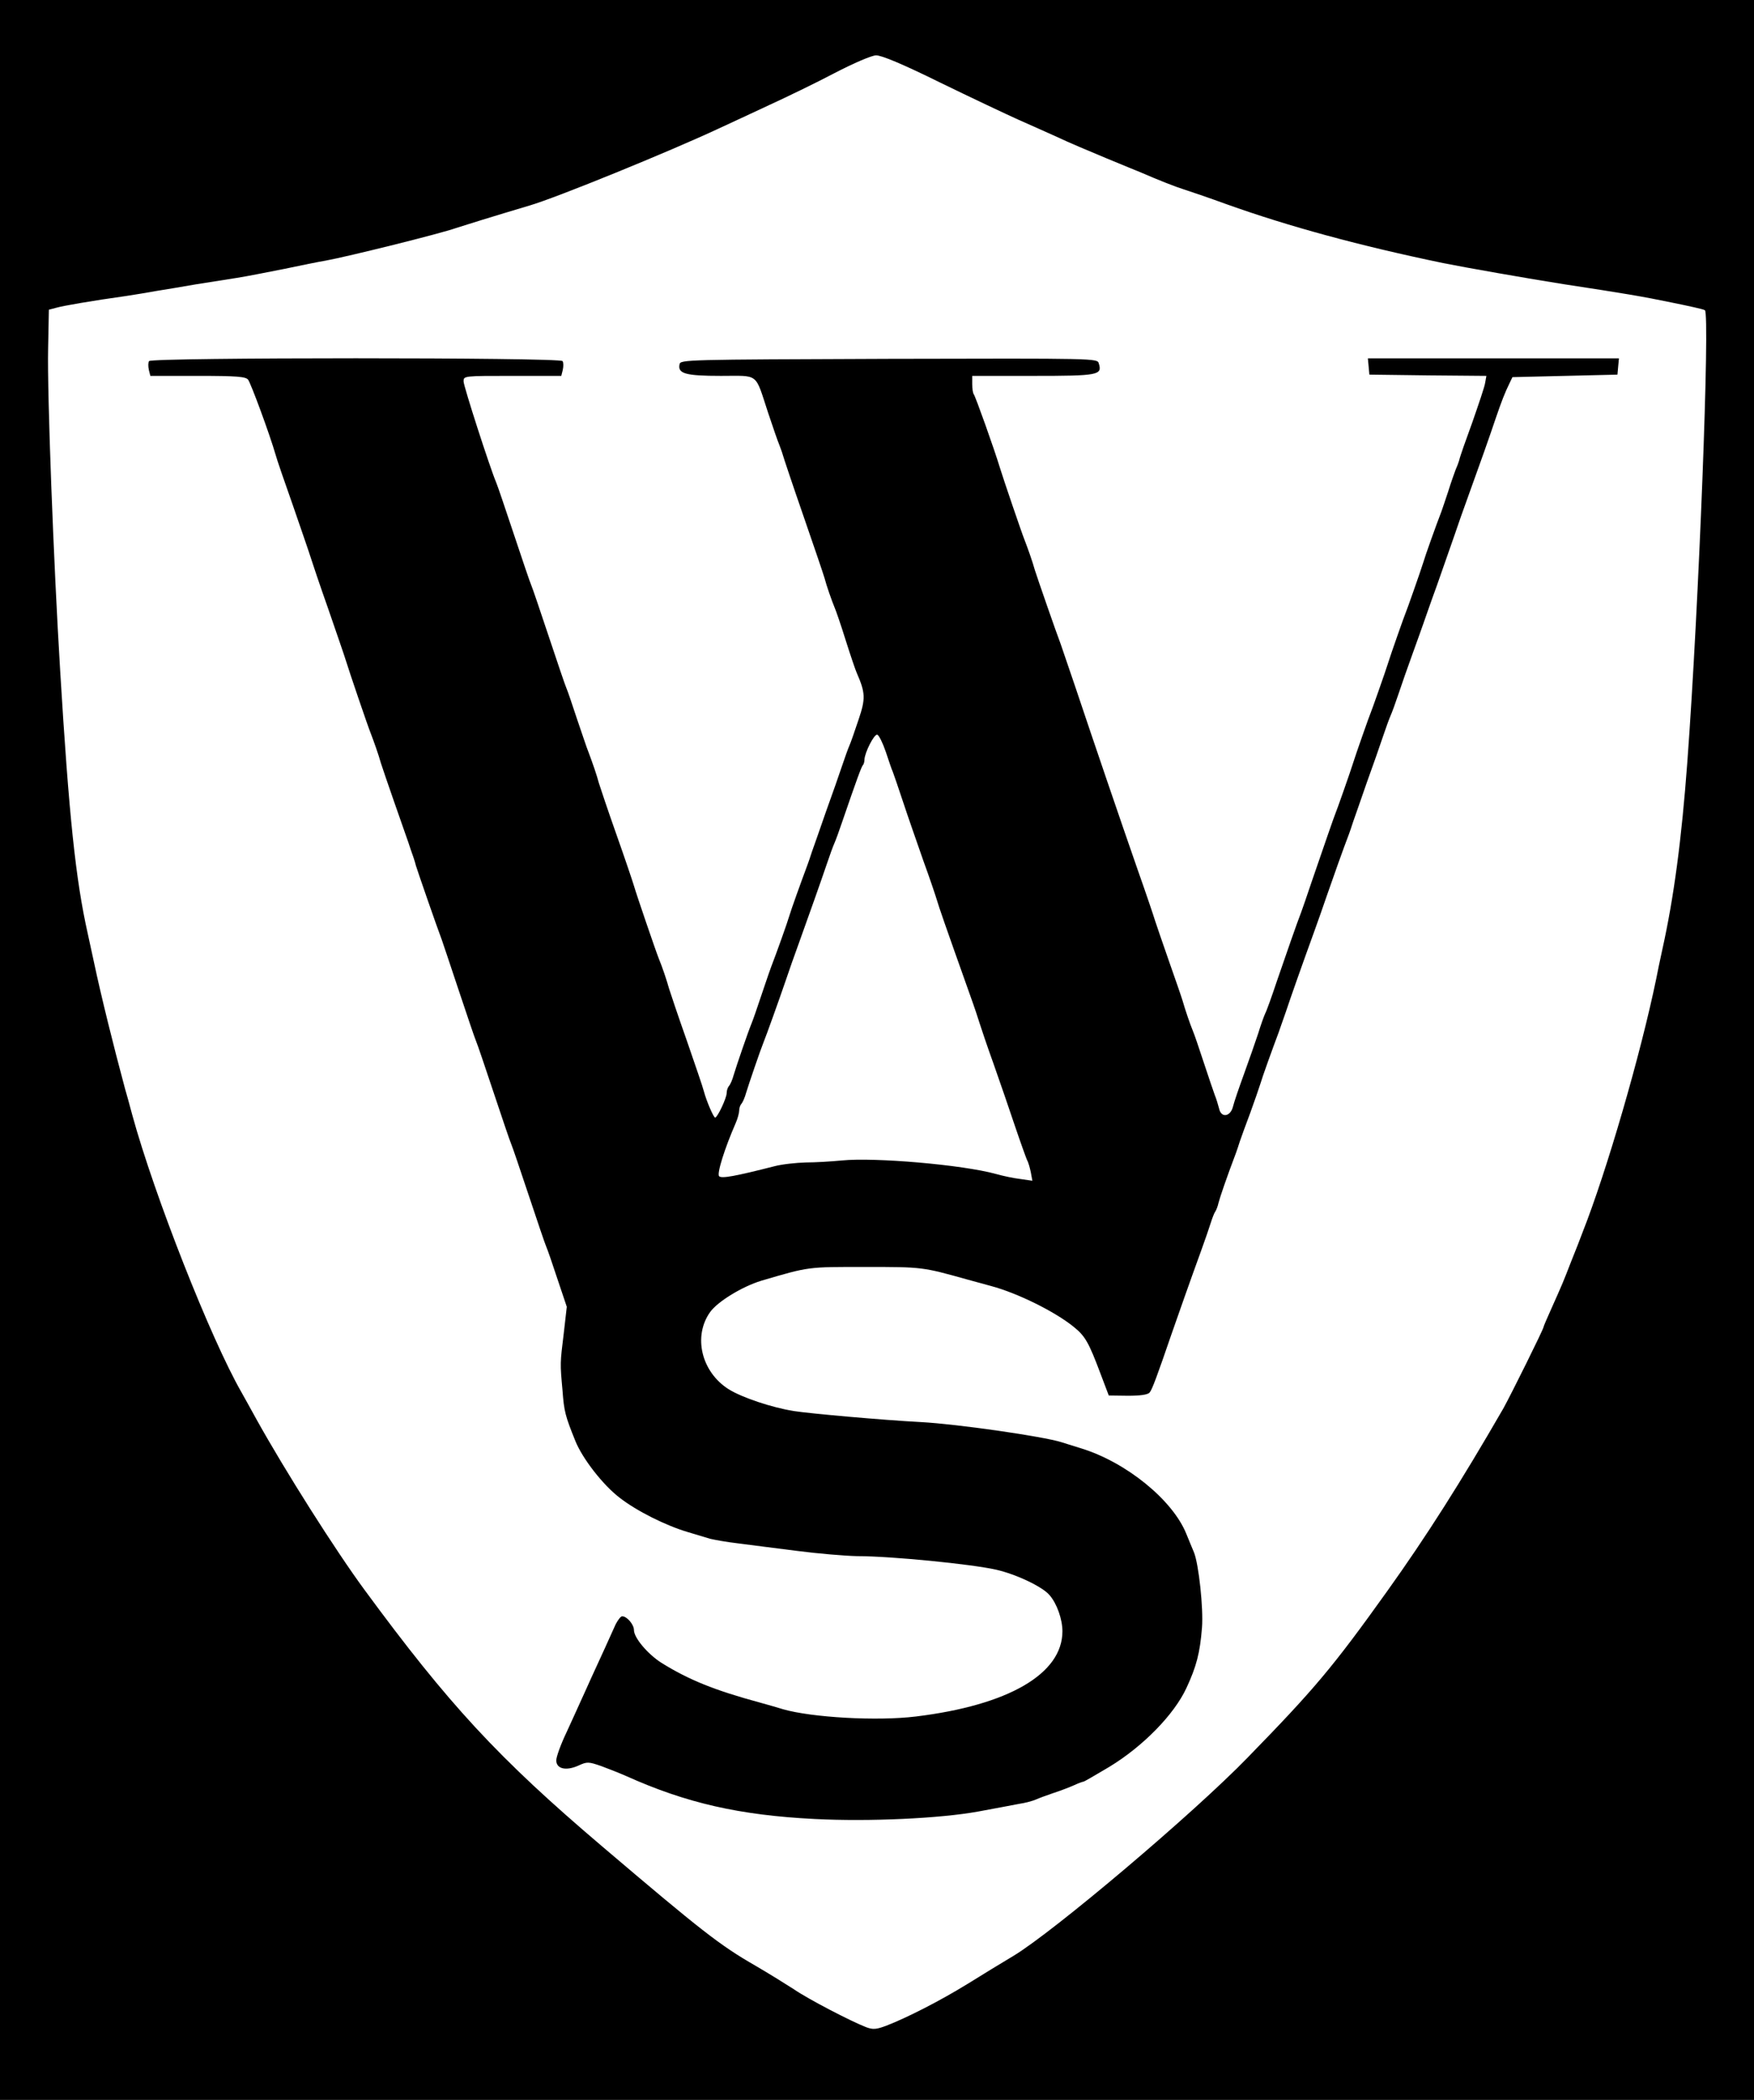 <svg height="838pt" viewBox="0 0 700 838" width="700pt" xmlns="http://www.w3.org/2000/svg"><path d="M0 419v419h700V0H0zM375.1 32.9c12.3 6 26.5 12.7 31.4 14.9 5 2.2 12.1 5.4 15.9 7.1 3.7 1.8 12.3 5.4 19 8.2 6.6 2.7 13 5.4 14.1 5.8 6.9 3 13.5 5.6 17 6.7 2.2.7 9.9 3.3 17 5.9 24.9 8.9 53.2 16.6 86.5 23.5 8.4 1.7 34.6 6.3 48 8.4 24.9 3.8 31.4 4.9 43 7.3 6.9 1.4 12.9 2.7 13.4 3.1 2.1 1.2-2.4 118.3-7 180.2-2.3 31.1-5.4 54.3-10 75-.9 4.1-2 9.3-2.4 11.5-6.2 30.1-19.8 77-29.5 101.5-.7 1.9-2.7 7.1-4.5 11.5-3.3 8.5-3.3 8.5-7.9 18.8-1.7 3.8-3.1 7-3.1 7.3 0 .8-13 27-16 32.4-16.9 29.3-30.8 51.2-46.4 73-21.8 30.5-29.1 39.1-55.6 66.3-21.7 22.4-77.3 69.4-93.5 79.2-4.4 2.6-12.7 7.7-18.5 11.3-10.9 6.7-24 13.4-32.3 16.6-4 1.5-5.3 1.6-8 .6-6.2-2.4-23.3-11.3-28.8-15.1-3.1-2-10-6.3-15.5-9.5-14.1-8.1-21.5-13.9-60.9-47.4-41.7-35.4-61.5-56.9-95-102.5-11.7-15.9-31.7-47.5-43.1-68-2.1-3.9-4.9-8.8-6.1-11-12.2-21.3-34.6-78.1-43.5-110.5-1.1-4.1-2.4-8.9-2.9-10.5-4.6-17.1-9.5-36.8-12.4-50.5-.9-4.1-2-9.3-2.5-11.5-4.8-21.4-7.5-47-11-105-2.6-42.6-5.2-110.4-4.8-128.4l.3-15.5 3-.8c2.8-.8 14.4-2.8 28-4.7 3.3-.5 8.7-1.4 12-2 3.3-.5 10.3-1.7 15.5-2.6 5.2-.8 12.7-2 16.5-2.6 3.9-.6 12.4-2.3 19-3.6 6.6-1.4 14-2.9 16.5-3.3 8.8-1.6 45.9-10.8 52-13 2.4-.8 15.6-4.9 29.4-9 10.9-3.2 55.7-21.5 75.2-30.6 4.2-1.9 13.3-6.2 20.2-9.4 7-3.2 18.8-8.9 26.2-12.8 7.7-4 14.9-7.1 16.6-7.1 2.1-.1 10.7 3.5 25.5 10.8z"/><path d="M59.5 144.1c-.4.5-.4 2.1-.1 3.5l.6 2.4h18.9c15.7 0 19.1.3 20.1 1.5 1.1 1.4 8.6 21.7 11 30 .4 1.6 3.6 10.9 7 20.5 3.3 9.6 6.5 18.8 7 20.5.5 1.6 3.6 10.9 7 20.5 3.3 9.6 6.5 18.8 7 20.5 1.3 4.3 8.9 26.6 9.9 29 1.2 3.1 3.2 8.7 4.1 12 .5 1.6 2.9 8.6 5.3 15.5s4.6 13.2 4.9 14 1.1 3.1 1.7 5c.7 1.9 1.7 4.8 2.1 6.5.8 2.6 8.6 25.1 10.3 29.5.3.8 3.3 9.8 6.7 20s6.5 19.4 7 20.5 3.6 10.3 7 20.5 6.5 19.4 7 20.5 3.6 10.3 7 20.5 6.5 19.4 7 20.5 2.5 6.9 4.5 13l3.7 11L225 532c-1.5 12.2-1.5 11.9-.5 23 .6 8.2 1.1 10.1 5.1 20 2.8 7 11 17.6 17.7 22.7 6.8 5.3 18.4 11.1 27.2 13.7 3.3 1 7.4 2.2 9 2.7 1.7.4 6.6 1.3 11 1.8 4.4.6 15 1.9 23.5 3s19.3 2 24 2.1c13.8 0 45.8 3.2 55.5 5.4 8 1.8 18.5 6.8 21.3 10.1 3 3.4 5.2 9.7 5.2 14.5 0 17-21.6 29.5-58.5 34-15.5 1.9-41.5.4-53-2.9-1.6-.5-5.7-1.7-9-2.6-18.5-5-28.7-9.2-39.5-15.9-5.5-3.5-11-10-11-13.1 0-2.2-2.8-5.5-4.7-5.5-.6 0-1.7 1.5-2.6 3.2-.8 1.8-2.7 6-4.2 9.3s-4 8.7-5.5 12-3.4 7.6-4.3 9.5c-.8 1.9-3.4 7.4-5.6 12.3-2.3 4.8-4.1 9.8-4.1 11.2 0 3.4 3.9 4.3 8.8 2.1 3.5-1.6 4-1.6 9.2.2 3 1.1 7.5 2.9 10 4 23.8 10.7 45.1 15.6 75.2 17.1 21.7 1.1 50-.2 65.3-3 6.1-1.1 13.3-2.5 16-3 2.8-.4 5.9-1.3 7-1.8s4.3-1.7 7-2.6c2.8-.9 6.4-2.3 8.2-3.1 1.7-.8 3.4-1.4 3.7-1.4s4.9-2.7 10.3-5.9c13.5-8.2 25.9-20.9 30.8-31.5 4-8.6 5.4-14 6.2-24.1.6-7.7-1.3-25.3-3.2-30-.7-1.7-2.1-5-3.1-7.5-5.5-13.5-24-28.5-41.9-34-2.2-.7-5.8-1.8-8-2.5-7.4-2.3-41.3-7.2-56-8-15.3-.8-44.3-3.4-50.7-4.4-8.8-1.4-20.7-5.4-26-8.7-10.9-6.9-14.3-21.1-7.4-30.8 3.1-4.3 12.9-10.2 20.4-12.5 19.4-5.7 18.4-5.5 41.6-5.5 22.8 0 22.7 0 40.6 5 3 .8 7.3 2 9.5 2.6 10.5 2.8 25.5 10.2 33 16.3 4.6 3.7 6 6.2 10.7 18.7l3.3 8.7 7.6.1c4.9 0 8-.4 8.7-1.3 1-1.1 3.1-6.9 8.7-23.2 2.6-7.5 7.5-21.4 11.9-33.5 1.5-4.1 3.2-9.1 3.8-11s1.4-4 1.8-4.5c.4-.6 1-2.1 1.3-3.5.5-2 3.2-10 7-20 .3-.8 1-2.9 1.5-4.5.6-1.7 2.4-6.8 4.2-11.5 1.7-4.7 3.5-9.9 4-11.5.7-2.5 5-14.4 7.3-20.5.3-.8 1.5-4.4 2.8-8 2.2-6.6 6.4-18.5 11.3-32 1.5-4.1 3.8-10.7 5.1-14.5 2.1-6.1 7-19.9 8.8-24.5.3-.8 1.1-3.1 1.7-5 .7-1.9 3.1-8.9 5.4-15.5 2.4-6.6 5.3-14.9 6.5-18.5s2.6-7.4 3.1-8.5 1.9-4.9 3.1-8.5 3.7-10.8 5.6-16 3.8-10.6 4.3-12 2.9-8.4 5.5-15.5c2.5-7.2 5.7-16.2 7-20 1.3-3.9 3.6-10.4 5.1-14.5 5-13.8 9.1-25.4 11.3-32 2.4-7 3.6-10.1 5.5-14l1.2-2.5 20.9-.5 21-.5.3-3.3.3-3.2H545.9l.3 3.2.3 3.3 23.4.3 23.3.2-.5 2.8c-.2 1.5-2.6 8.5-5.1 15.7-2.6 7.1-5 13.9-5.2 15-.3 1.1-1 2.9-1.5 4-.4 1.1-1.8 4.9-2.9 8.5-1.2 3.6-2.4 7.2-2.7 8-2.2 5.7-6.6 18-7.3 20.5-.8 2.7-6.9 20-7 20s-6.2 17.3-7 20-6.9 20-7 20-6.2 17.3-7 20-6.9 20-7 20-5.4 15.3-9.4 27c-2 6-4 11.7-4.3 12.5-1.4 3.5-6.2 17.3-9.7 27.5-2 6-4.1 11.9-4.7 13-.5 1.1-1.8 4.7-2.8 8-1.1 3.3-3.6 10.5-5.6 16s-4 11.3-4.4 13c-1 4.2-4.8 4.8-5.6.8-.4-1.5-1.1-3.9-1.7-5.3-.5-1.4-2.5-7.2-4.4-13s-3.8-11.4-4.3-12.5c-1.2-2.9-3.1-8.5-4.1-12-.5-1.7-3-8.9-5.5-16-2.5-7.2-5-14.4-5.5-16-.5-1.7-3.6-10.9-7-20.5-7-20.1-17.4-50.6-24.9-73-2.9-8.5-5.5-16.2-5.8-17-1.6-4.1-9.5-26.9-10.3-29.5-.9-3.3-2.9-8.9-4.1-12-1-2.4-8.6-24.7-9.9-29-2.1-7-9.8-28.6-10.4-29.2-.3-.4-.6-2.1-.6-4V150h24.4c26 0 27.6-.3 26.1-5-.6-2-.7-2-83.8-1.8-81.3.3-83.2.3-83.5 2.2-.8 3.7 2.4 4.6 16.5 4.6 15.4 0 13.5-1.5 18.8 14.6 2 6 4 11.8 4.5 12.9.4 1.1 1.1 2.9 1.4 4s3.9 11.9 8.1 24 8 23.3 8.5 25c.9 3.4 2.9 9.1 4.1 12 .5 1.1 2.5 6.9 4.4 13 1.9 6 3.9 11.9 4.4 13 3.5 8 3.6 10.3.7 18.8-1.5 4.5-3.1 9.1-3.6 10.2s-1.8 4.7-2.9 8-4 11.6-6.5 18.5c-2.4 6.9-4.9 14.1-5.6 16-.6 1.9-1.4 4.2-1.7 5-2.8 7.5-6.6 18.1-7.3 20.5-.7 2.5-5.1 14.8-7.3 20.5-.3.8-1.5 4.2-2.6 7.5-3.6 10.7-4.4 13-5.2 15-1.4 3.4-6 16.8-7.1 20.5-.5 1.9-1.4 3.9-1.9 4.4-.5.6-.9 1.8-.9 2.8 0 2-3.7 9.8-4.6 9.8-.6 0-3.4-6.4-4.5-10.5-.4-1.7-3.6-10.9-6.9-20.5-3.4-9.6-6.5-18.9-7-20.5-.9-3.3-2.8-8.9-4.1-12-1.2-3-8.9-25.5-9.9-29-.5-1.7-3.6-10.9-7-20.5s-6.5-18.9-7-20.5c-.8-3.1-2.5-8-4.2-12.5-.6-1.4-2.5-7.2-4.5-13-1.9-5.8-3.8-11.4-4.3-12.5s-3.6-10.3-7-20.5-6.5-19.4-7-20.5-3.6-10.3-7-20.5-6.5-19.4-7-20.5c-2.4-5.6-13-38.4-13-40.3 0-2.2.1-2.2 19.5-2.2H224l.6-2.4c.3-1.4.3-3-.1-3.5-.9-1.5-164.1-1.5-165 0zm294 155.9c1.2 3.6 2.4 7.2 2.8 8 .3.8 2.2 6.2 4.1 12s5.6 16.3 8.1 23.5c2.6 7.1 5 14.3 5.5 16 .8 2.7 2.6 8 13.1 37.5 1.7 4.7 3.4 9.8 3.9 11.5.5 1.6 2.9 8.8 5.5 16 2.5 7.1 6.4 18.4 8.6 25 2.2 6.5 4.4 12.6 4.8 13.5.5.8 1.1 3 1.5 4.9l.6 3.3-4.8-.7c-2.6-.3-6.9-1.2-9.7-2-13.4-3.7-48.4-6.7-61.5-5.4-4.1.4-10.6.8-14.4.8-3.8.1-9.5.7-12.5 1.5-15.7 4-21.1 5-22.1 4s2.2-11.1 6.6-21.2c.8-1.8 1.4-4.1 1.4-5 0-1 .4-2.2.9-2.7.5-.6 1.4-2.6 1.9-4.5 1-3.3 5.6-16.8 6.9-20 1-2.4 6.2-16.9 8.8-24.5 1.3-3.9 3.6-10.4 5.1-14.5 4.6-12.8 9-25.2 11.3-32 1.2-3.6 2.6-7.4 3.1-8.5s1.9-4.9 3.1-8.5c5.8-16.9 7.7-22.1 8.3-22.7.3-.3.6-1.3.6-2.2.1-2.8 3.9-10.3 5.1-9.9.7.2 2.2 3.3 3.4 6.8z"/></svg>